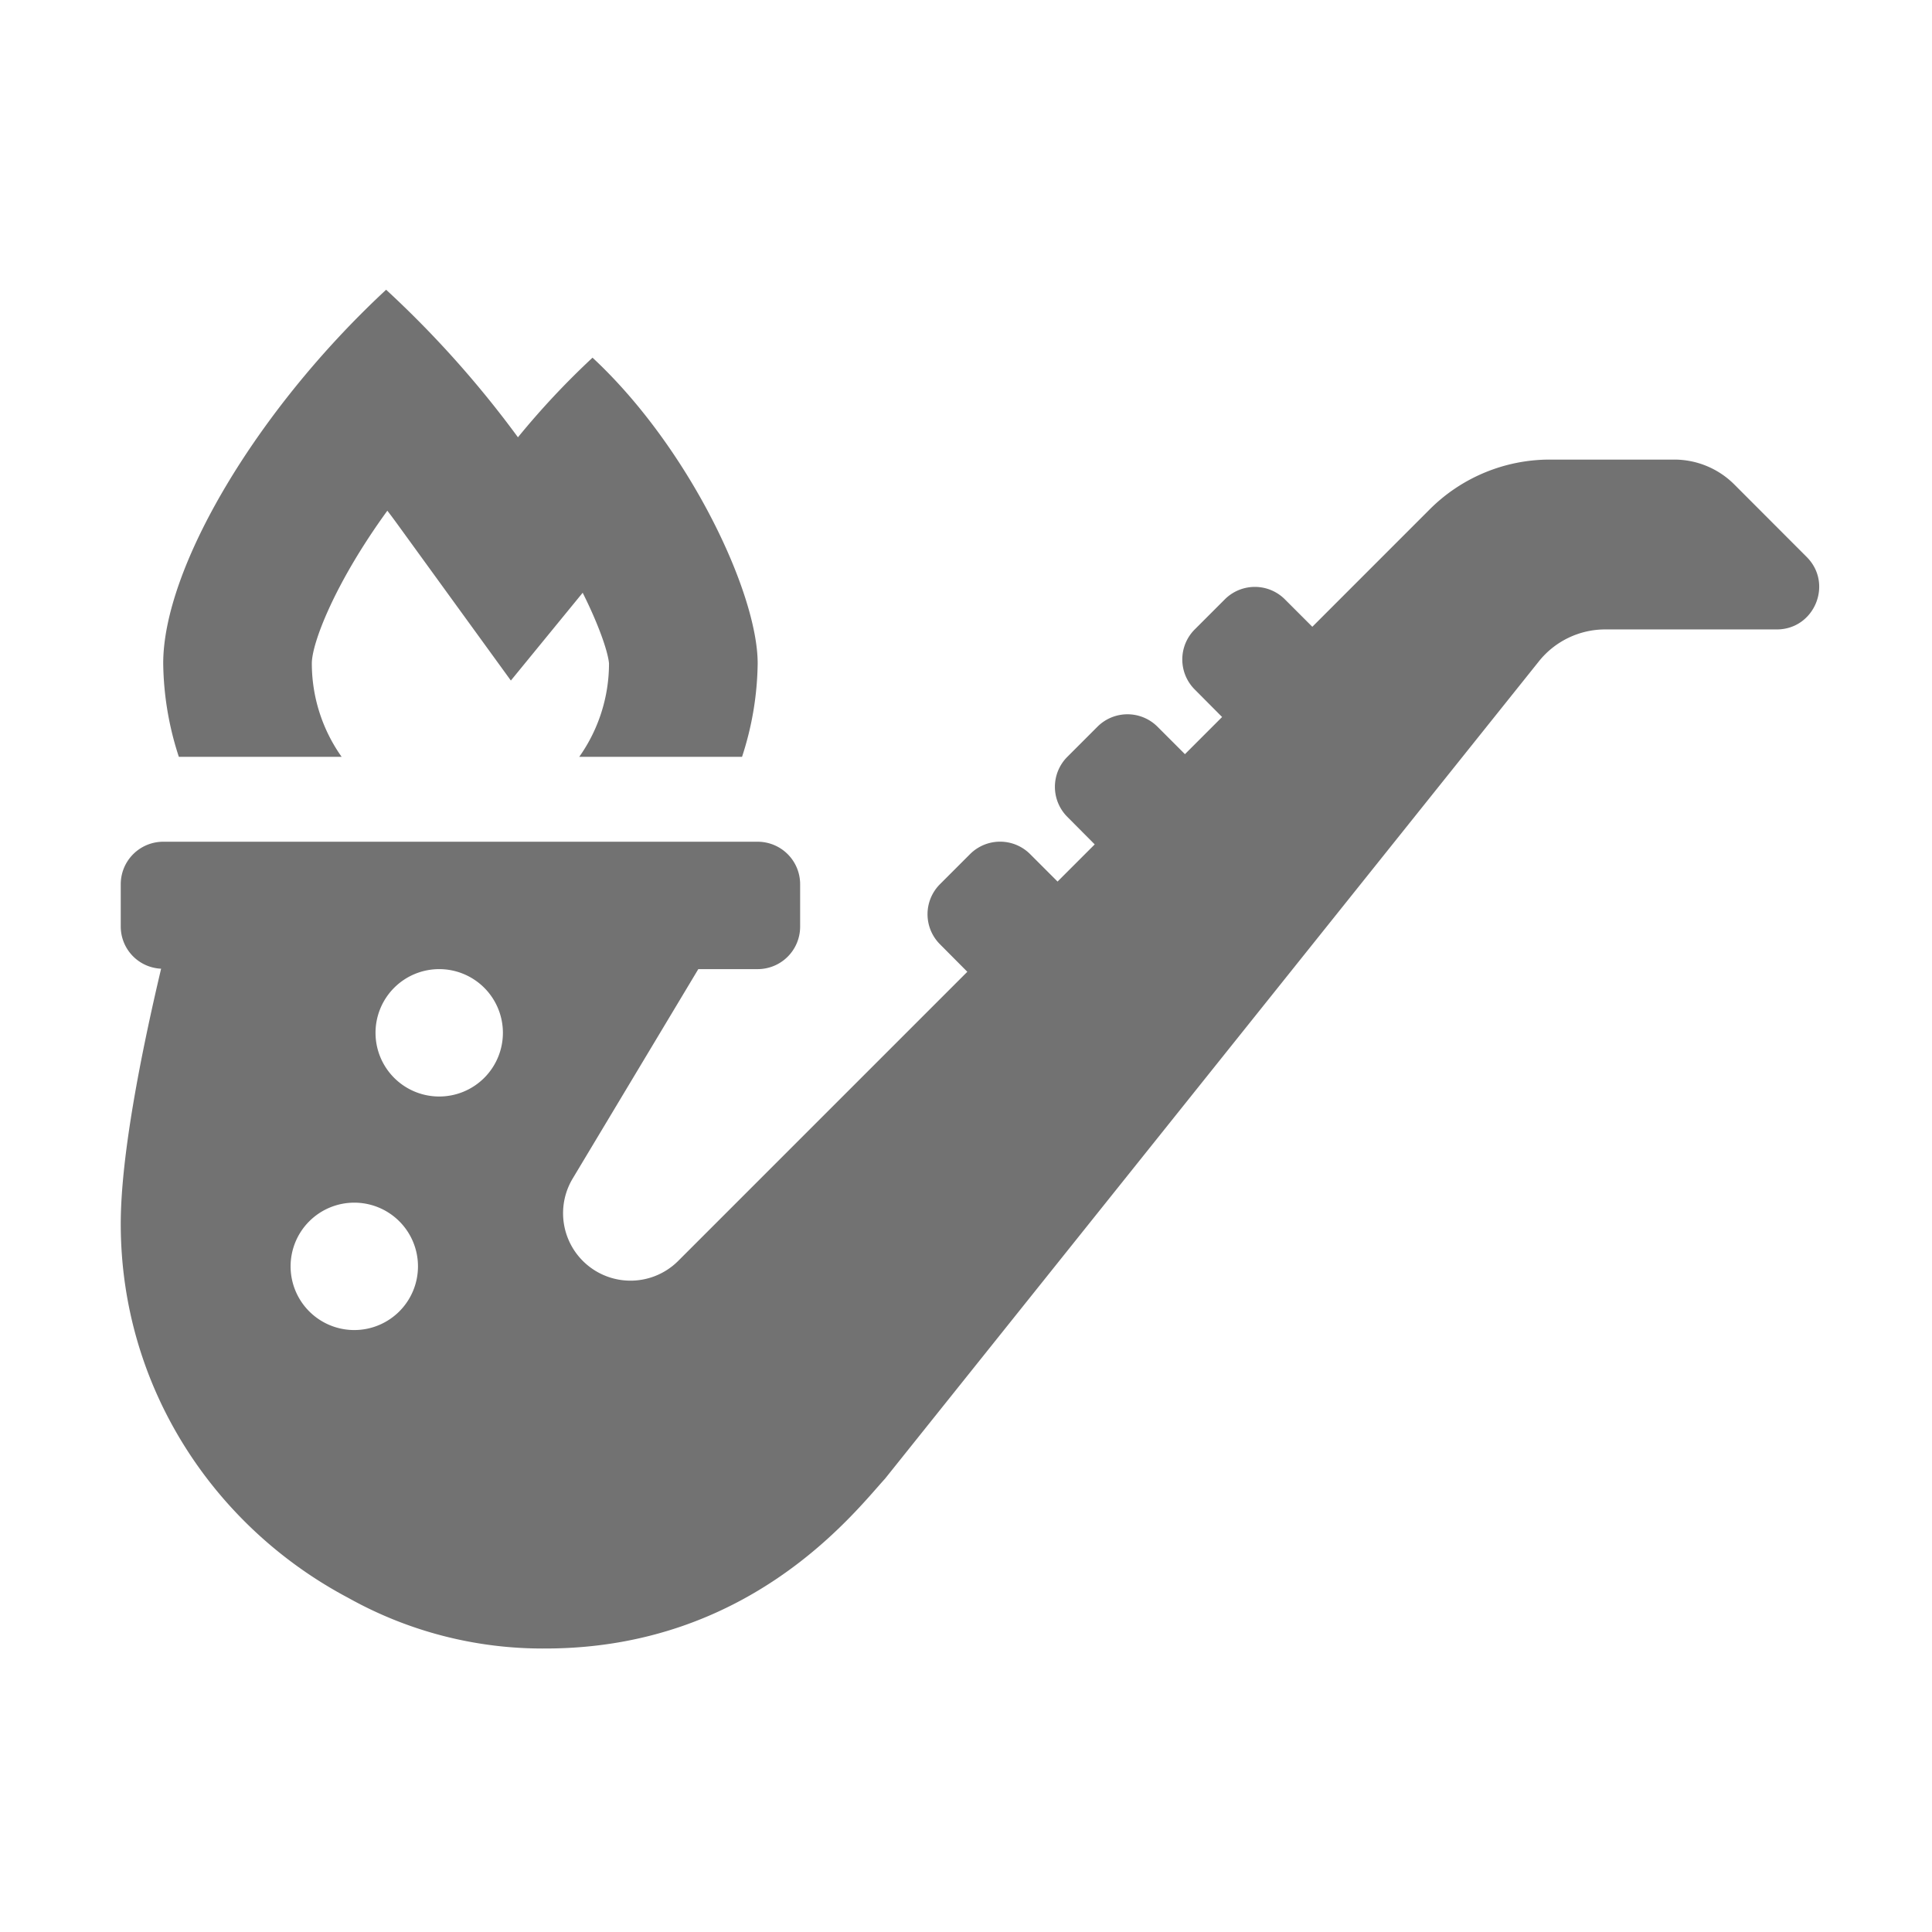﻿<?xml version='1.0' encoding='UTF-8'?>
<svg viewBox="-2 -4.799 32 32" xmlns="http://www.w3.org/2000/svg">
  <g transform="matrix(0.999, 0, 0, 0.999, 0, 0)">
    <g transform="matrix(0.044, 0, 0, 0.044, 0, 0)">
      <path d="M83.23, 176A60.88 60.88 0 0 1 72, 140.8C72, 133.18 80.66, 110.5 100.46, 83.26Q102.46, 85.87 104.35, 88.48L147, 147.26L174.06, 114.18C180.13, 126.28 183.6, 136.42 183.98, 140.8A60.88 60.88 0 0 1 172.77, 176L234.11, 176A117 117 0 0 0 240, 140.8C240, 114.17 214, 59.23 177.77, 25.6A301.94 301.94 0 0 0 149.67, 55.6A387.31 387.31 0 0 0 100, 0C50.88, 45.58 16, 105 16, 140.8A117 117 0 0 0 21.89, 176zM635.28, 100.69L608, 73.37A32 32 0 0 0 585.34, 64L538.51, 64A64 64 0 0 0 493.25, 82.74L449, 127L438.66, 116.66A16 16 0 0 0 416.03, 116.66L404.69, 128A16 16 0 0 0 404.69, 150.63L415, 161L401, 175L390.66, 164.66A16 16 0 0 0 368.03, 164.66L356.69, 176A16 16 0 0 0 356.69, 198.63L367, 209L353, 223L342.66, 212.66A16 16 0 0 0 320.03, 212.66L308.69, 224A16 16 0 0 0 308.69, 246.63L319, 257L210, 366A25.41 25.41 0 0 1 170.24, 335L217.63, 256L240, 256A16 16 0 0 0 256, 240L256, 224A16 16 0 0 0 240, 208L16, 208A16 16 0 0 0 0, 224L0, 240A15.91 15.91 0 0 0 15.21, 255.84C7.48, 288.56 0, 326.72 0, 352C0, 413.4 35, 466.09 85.73, 492.92A150 150 0 0 0 160, 512C237.1, 512 276.46, 460.67 288, 448L534.39, 140A32 32 0 0 1 559.39, 128L624, 128C638.22, 128 645.36, 110.77 635.28, 100.69zM88, 392A24 24 0 1 1 112, 368A24 24 0 0 1 88, 392zM120, 304A24 24 0 1 1 144, 280A24 24 0 0 1 120, 304z" fill="#727272" fill-opacity="1" class="Black" />
    </g>
  </g>
</svg>